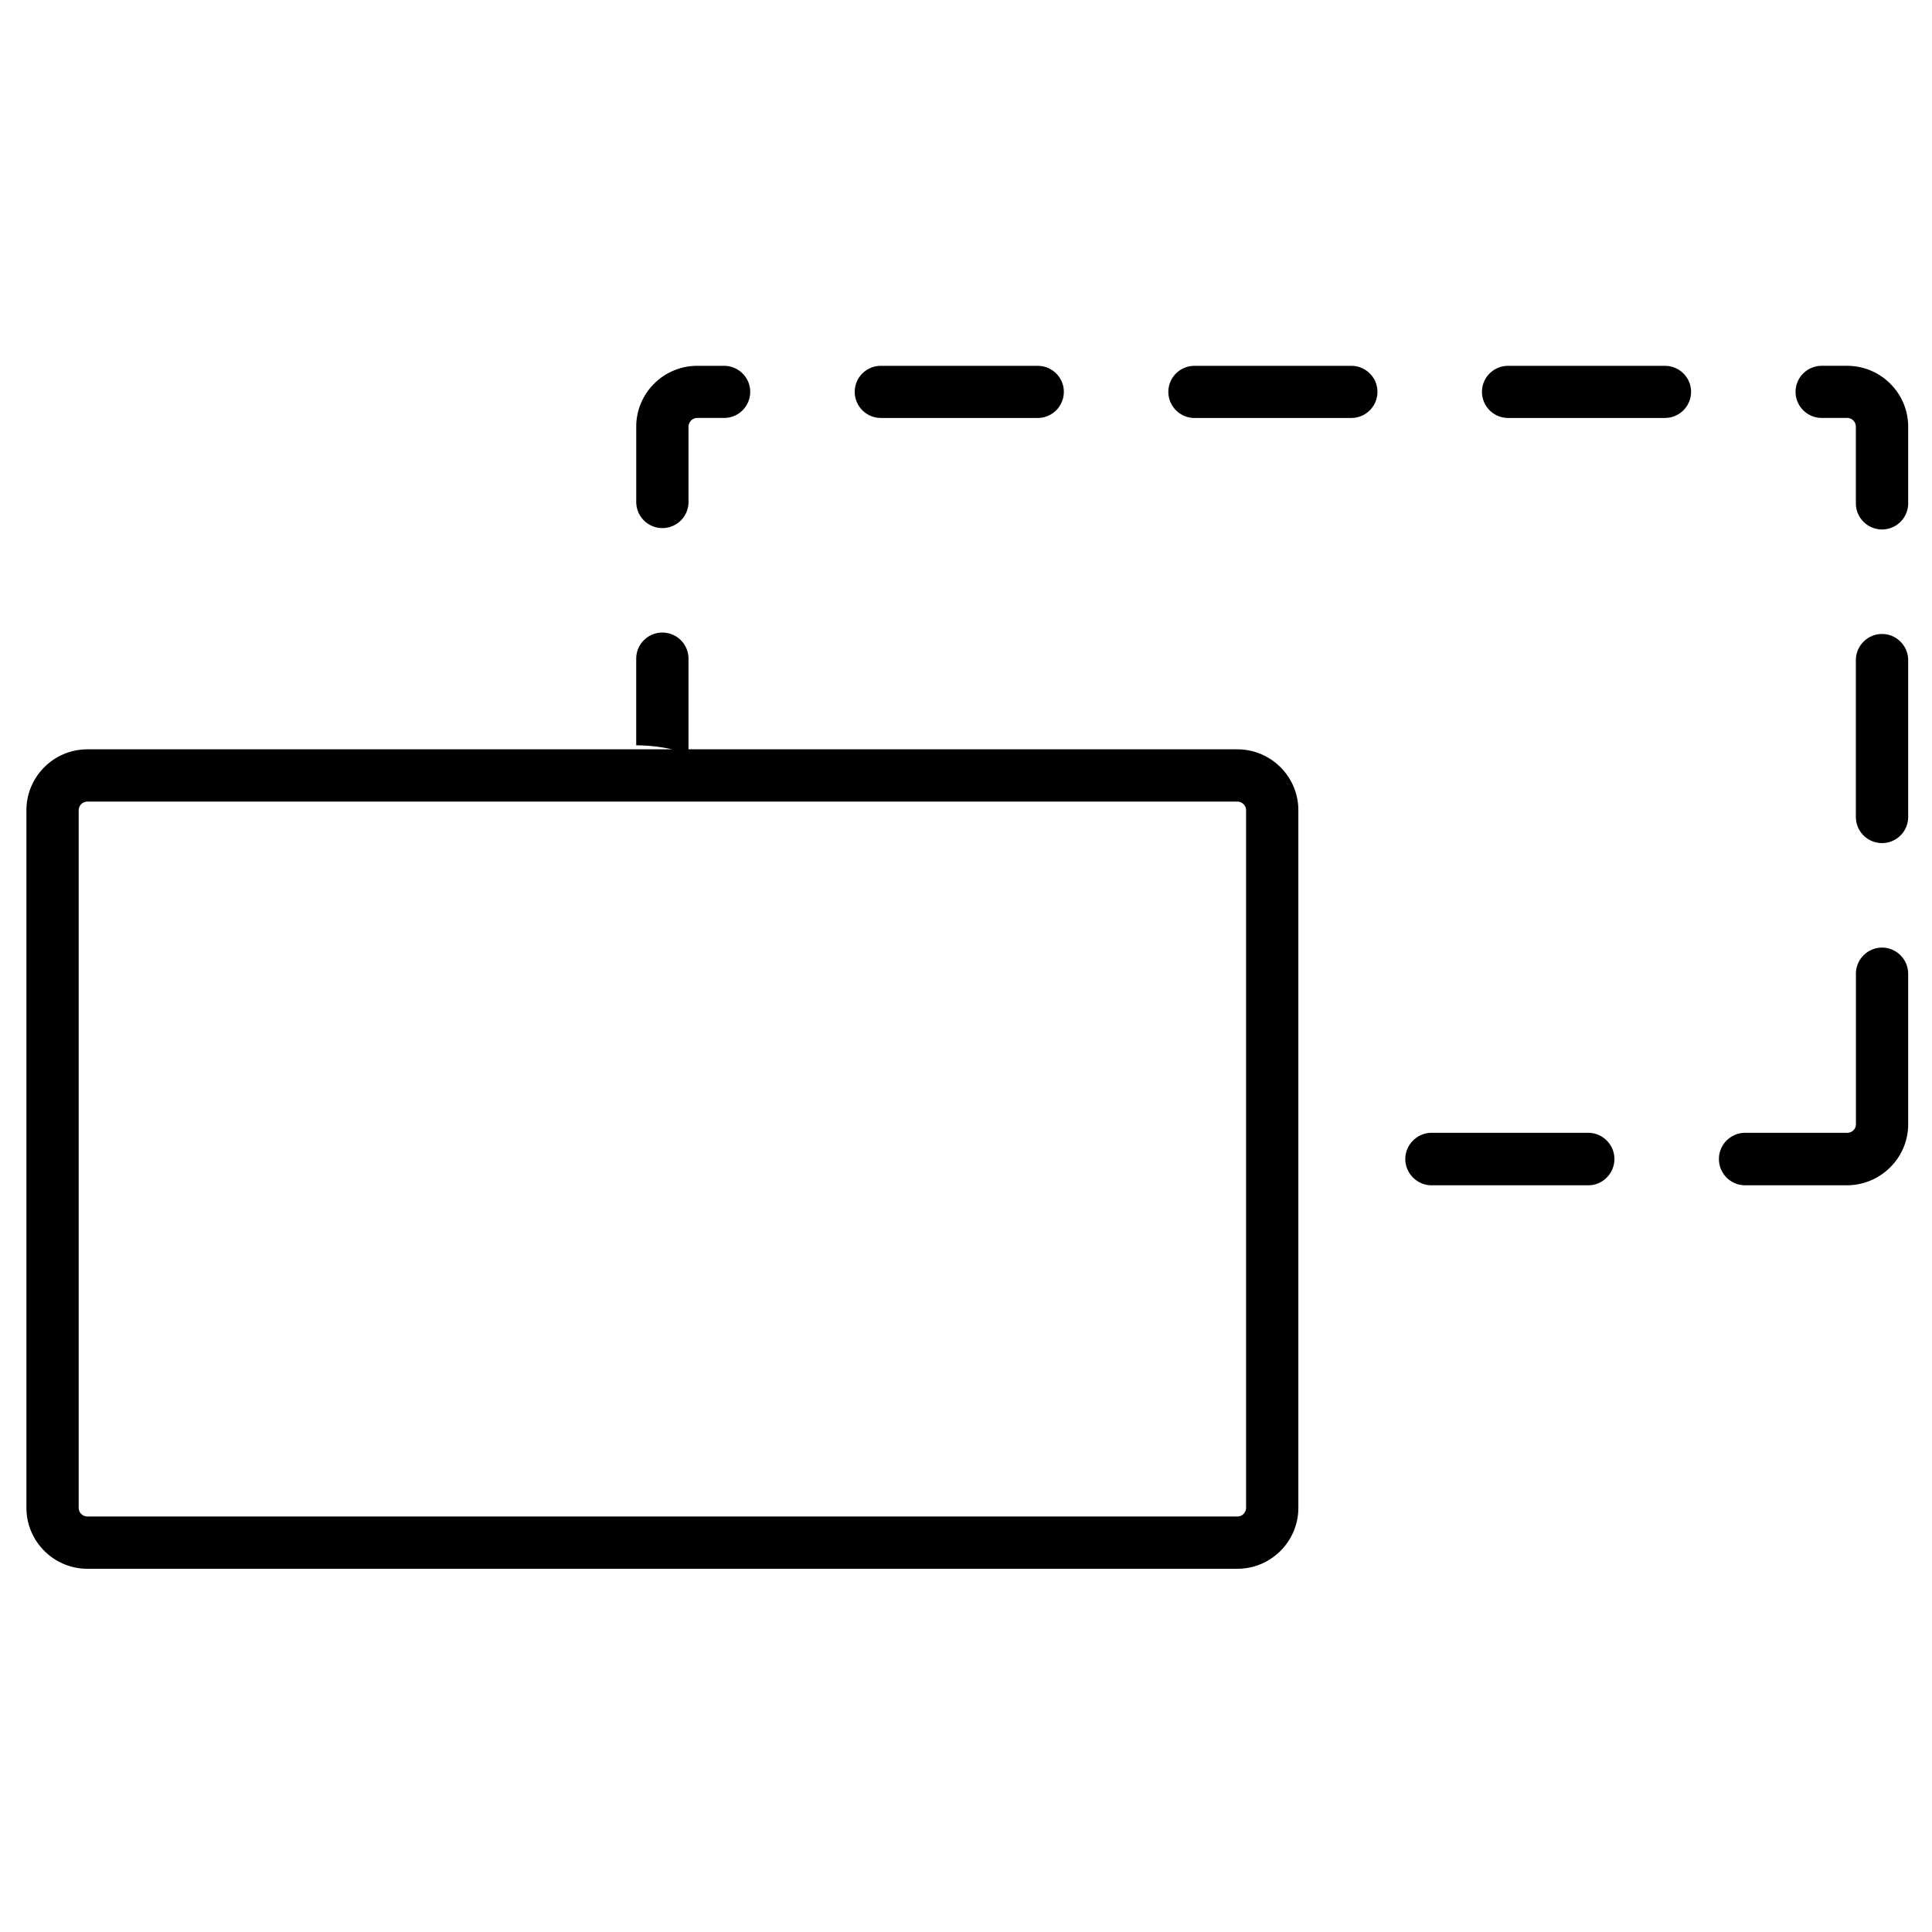 <svg width="512" height="512" xmlns="http://www.w3.org/2000/svg"><path d="M327.919 198.579H182.464V174.57a6.926 6.926 0 0 0-6.931-6.933c-3.836 0-6.93 3.1-6.93 6.933v22.952c3.269 0 6.452.378 9.54 1.058H23.166C14.25 198.579 7 205.829 7 214.739v184.836c0 8.913 7.25 16.166 16.166 16.166h304.753c8.914 0 16.16-7.253 16.16-16.166V214.739c0-8.91-7.258-16.16-16.16-16.16zm2.306 200.996a2.314 2.314 0 0 1-2.306 2.311H23.166a2.313 2.313 0 0 1-2.314-2.311V214.739a2.312 2.312 0 0 1 2.314-2.305h304.753a2.305 2.305 0 0 1 2.306 2.305v184.836zM226.514 103.83c0-3.783 3.094-6.88 6.924-6.88h41.556c3.83 0 6.934 3.097 6.934 6.88a6.927 6.927 0 0 1-6.934 6.933h-41.556a6.924 6.924 0 0 1-6.924-6.933zm-57.905 29.187v-19.949c0-8.869 7.247-16.119 16.16-16.119h7.119c3.831 0 6.925 3.097 6.925 6.88a6.919 6.919 0 0 1-6.925 6.933h-7.119c-1.244 0-2.305 1.064-2.305 2.311v19.949a6.92 6.92 0 0 1-6.931 6.924 6.924 6.924 0 0 1-6.924-6.929zM448.15 103.83a6.923 6.923 0 0 1-6.934 6.933H399.67a6.923 6.923 0 0 1-6.934-6.933c0-3.783 3.098-6.88 6.934-6.88h41.559c3.83 0 6.921 3.097 6.921 6.88zm57.536 71.112v41.559a6.921 6.921 0 0 1-6.934 6.924 6.919 6.919 0 0 1-6.927-6.924v-41.559c0-3.789 3.097-6.928 6.927-6.928 3.842.001 6.934 3.139 6.934 6.928zm0-61.874v20.312c0 3.83-3.098 6.93-6.934 6.93-3.83 0-6.927-3.1-6.927-6.93v-20.312a2.321 2.321 0 0 0-2.312-2.314h-6.732a6.92 6.92 0 0 1-6.934-6.93c0-3.783 3.098-6.88 6.934-6.88h6.732c8.92.006 16.173 7.255 16.173 16.124zm0 144.986v39.897c0 8.86-7.253 16.113-16.166 16.16h-27.054c-3.836 0-6.934-3.139-6.934-6.969 0-3.783 3.098-6.934 6.934-6.934h27.054c1.295 0 2.317-1.011 2.317-2.258v-39.897c0-3.783 3.085-6.931 6.927-6.931 3.83.007 6.922 3.149 6.922 6.932zM365.039 103.83a6.926 6.926 0 0 1-6.928 6.933h-41.553a6.922 6.922 0 0 1-6.933-6.933c0-3.783 3.097-6.88 6.933-6.88h41.553c3.825 0 6.928 3.097 6.928 6.88zm62.796 203.313c0 3.83-3.098 6.969-6.928 6.969h-41.553c-3.782 0-6.934-3.139-6.934-6.969 0-3.783 3.151-6.934 6.934-6.934h41.553c3.83 0 6.928 3.15 6.928 6.934z" fill-rule="evenodd"/></svg>